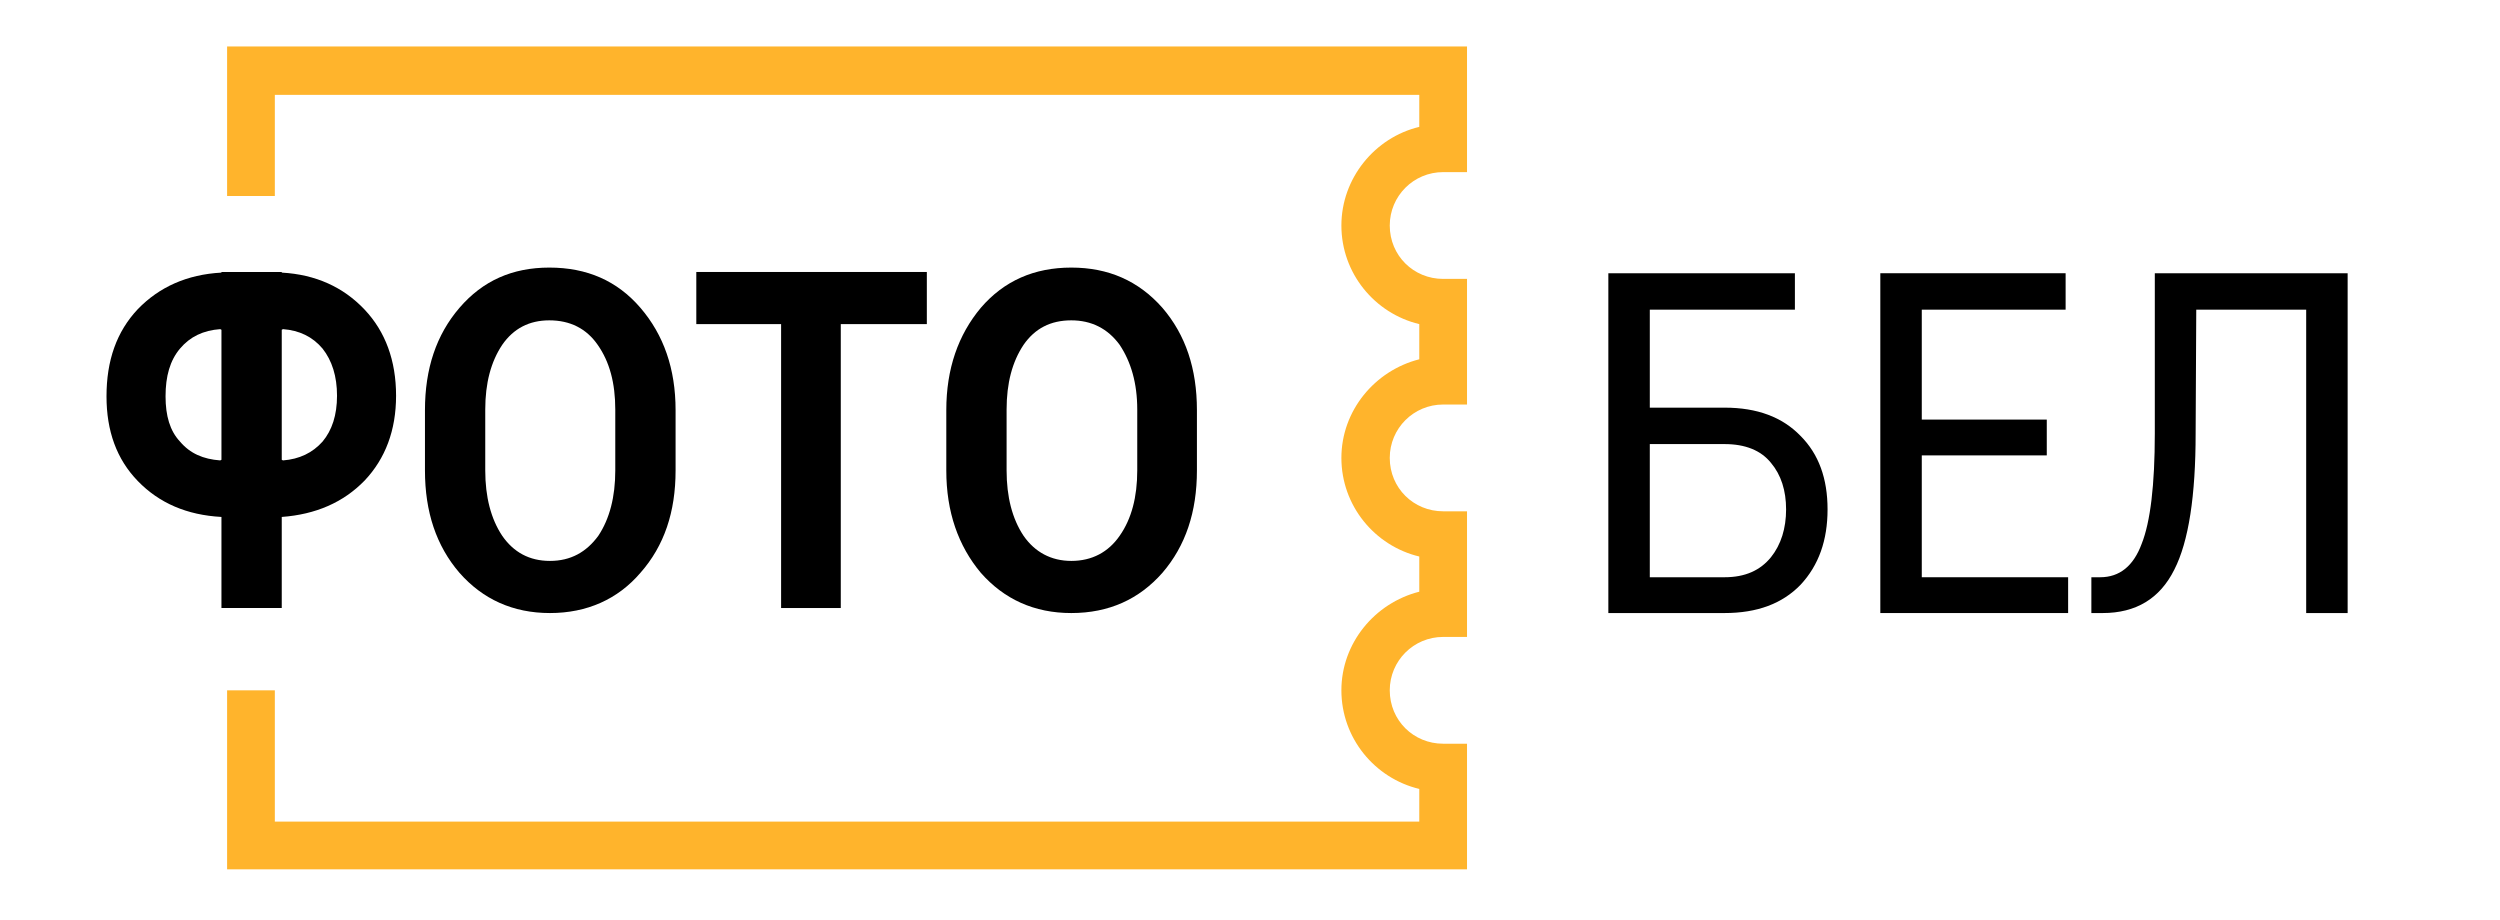 <?xml version="1.0" encoding="UTF-8"?>
<!DOCTYPE svg PUBLIC "-//W3C//DTD SVG 1.1//EN" "http://www.w3.org/Graphics/SVG/1.1/DTD/svg11.dtd">
<!-- Creator: CorelDRAW X7 -->
<svg xmlns="http://www.w3.org/2000/svg" xml:space="preserve" width="39.793mm" height="14.647mm" version="1.1" style="shape-rendering:geometricPrecision; text-rendering:geometricPrecision; image-rendering:optimizeQuality; fill-rule:evenodd; clip-rule:evenodd"
viewBox="0 0 3979 1465"
 xmlns:xlink="http://www.w3.org/1999/xlink"
 xmlns:dc="http://purl.org/dc/elements/1.1/"
 xmlns:cc="http://creativecommons.org/ns#"
 xmlns:rdf="http://www.w3.org/1999/02/22-rdf-syntax-ns#"
 xmlns:svg="http://www.w3.org/2000/svg"
 xmlns:sodipodi="http://sodipodi.sourceforge.net/DTD/sodipodi-0.dtd"
 xmlns:inkscape="http://www.inkscape.org/namespaces/inkscape"
 inkscape:version="0.91 r13725"
 sodipodi:docname="logo-black-yellow.svg">
 <defs>
  <style type="text/css">
   <![CDATA[
    .fil1 {fill:black;fill-rule:nonzero}
    .fil0 {fill:#FFAF1F;fill-rule:nonzero;fill-opacity:0.941}
   ]]>
  </style>
 </defs>
 <g id="Слой_x0020_1">
  <sodipodi:namedview pagecolor="#ffffff" bordercolor="#666666" borderopacity="1" objecttolerance="10" gridtolerance="10" guidetolerance="10" inkscape:pageopacity="0" inkscape:pageshadow="2" inkscape:window-width="1680" inkscape:window-height="987" id="namedview3425" showgrid="false" inkscape:zoom="1.0957312" inkscape:cx="632.9589" inkscape:cy="265.41837" inkscape:window-x="-8" inkscape:window-y="-8" inkscape:window-maximized="1" inkscape:current-layer="svg3393"/>
 </g>
 <g id="Слой_x0020_1_0">
  <g id="_2926909444624">
   <path id="path3402" class="fil0" d="M361 74l0 238 76 0 0 -161 1822 0 0 51c-71,17 -124,82 -124,157 0,76 53,140 124,157l0 56c-71,18 -124,82 -124,157 0,76 53,140 124,157l0 56c-71,18 -124,82 -124,157 0,76 53,140 124,157l0 52 -1822 0 0 -209 -76 0 0 285 1974 0 0 -200 -38 0c-47,0 -85,-37 -85,-85 0,-47 38,-85 85,-85l38 0 0 -200 -38 0c-47,0 -85,-37 -85,-85 0,-47 38,-85 85,-85l38 0 0 -200 -38 0c-47,0 -85,-37 -85,-85 0,-47 38,-85 85,-85l38 0 0 -200 -1974 0 0 0z" inkscape:connector-curvature="0"/>
  </g>
  <g id="_2926909445040">
   <path id="path3405" class="fil1" d="M2857 435l-297 0 0 541 185 0c52,0 92,-15 121,-45 29,-31 43,-71 43,-120 0,-49 -14,-88 -43,-117 -29,-30 -69,-45 -121,-45l-119 0 0 -156 231 0 0 -58 0 0zm-112 272l0 0c33,0 58,10 74,30 16,19 24,44 24,74 0,30 -8,56 -24,76 -17,21 -41,32 -74,32l-119 0 0 -212 119 0 0 0z"/>
  </g>
  <g id="_2926908491568">
   <polygon id="polygon3408" class="fil1" points="3258,668 3059,668 3059,493 3288,493 3288,435 2993,435 2993,976 3292,976 3292,919 3059,919 3059,725 3258,725 "/>
  </g>
  <g id="_2926908491024">
   <path id="path3411" class="fil1" d="M3430 435l0 255c0,82 -7,141 -21,176 -13,35 -35,53 -66,53l-14 0 0 57 18 0c53,0 91,-23 114,-69 23,-45 34,-118 34,-217l1 -197 175 0 0 483 66 0 0 -541 -307 0z"/>
  </g>
  <g id="_2926908491248">
   <path id="path3414" class="fil1" d="M448 433l-96 0 0 1c-55,3 -99,23 -133,58 -34,36 -50,82 -50,139 0,55 16,100 50,135 34,35 78,54 133,57l0 145 96 0 0 -145c54,-4 98,-23 132,-58 33,-35 50,-80 50,-135 0,-56 -17,-102 -50,-137 -34,-36 -78,-56 -132,-59l0 -1zm-162 122l0 0c16,-19 37,-29 64,-31l2 1 0 207 -2 1c-27,-2 -48,-11 -64,-30 -16,-17 -23,-41 -23,-72 0,-32 7,-57 23,-76l0 0zm227 148l0 0c-16,18 -37,28 -63,30l-2 -1 0 -207 2 -1c26,2 47,12 63,31 15,19 23,44 23,75 0,31 -8,55 -23,73l0 0z"/>
  </g>
  <g id="_2926908491824">
   <path id="path3417" class="fil1" d="M1075 653c0,-66 -19,-120 -56,-163 -37,-43 -85,-64 -145,-64 -59,0 -106,21 -143,64 -37,43 -55,97 -55,163l0 96c0,66 18,120 55,163 37,42 85,64 144,64 59,0 108,-22 144,-64 38,-43 56,-97 56,-163l0 -96zm-96 96l0 0c0,42 -9,77 -27,104 -19,26 -44,40 -77,40 -33,0 -58,-14 -76,-40 -18,-27 -27,-62 -27,-104l0 -97c0,-42 9,-76 27,-103 18,-26 43,-39 75,-39 33,0 59,13 77,39 19,27 28,61 28,103l0 97z"/>
  </g>
  <g id="_2926908490736">
   <polygon id="polygon3420" class="fil1" points="1475,433 1108,433 1108,516 1243,516 1243,968 1338,968 1338,516 1475,516 "/>
  </g>
  <g id="_2926908490640">
   <path id="path3423" class="fil1" d="M1905 653c0,-66 -18,-120 -55,-163 -38,-43 -86,-64 -145,-64 -59,0 -107,21 -144,64 -36,43 -55,97 -55,163l0 96c0,66 19,120 55,163 37,42 85,64 144,64 60,0 108,-22 145,-64 37,-43 55,-97 55,-163l0 -96zm-95 96l0 0c0,42 -9,77 -28,104 -18,26 -44,40 -77,40 -32,0 -58,-14 -76,-40 -18,-27 -27,-62 -27,-104l0 -97c0,-42 9,-76 27,-103 18,-26 43,-39 76,-39 32,0 58,13 77,39 18,27 28,61 28,103l0 97z"/>
  </g>
 </g>
</svg>
